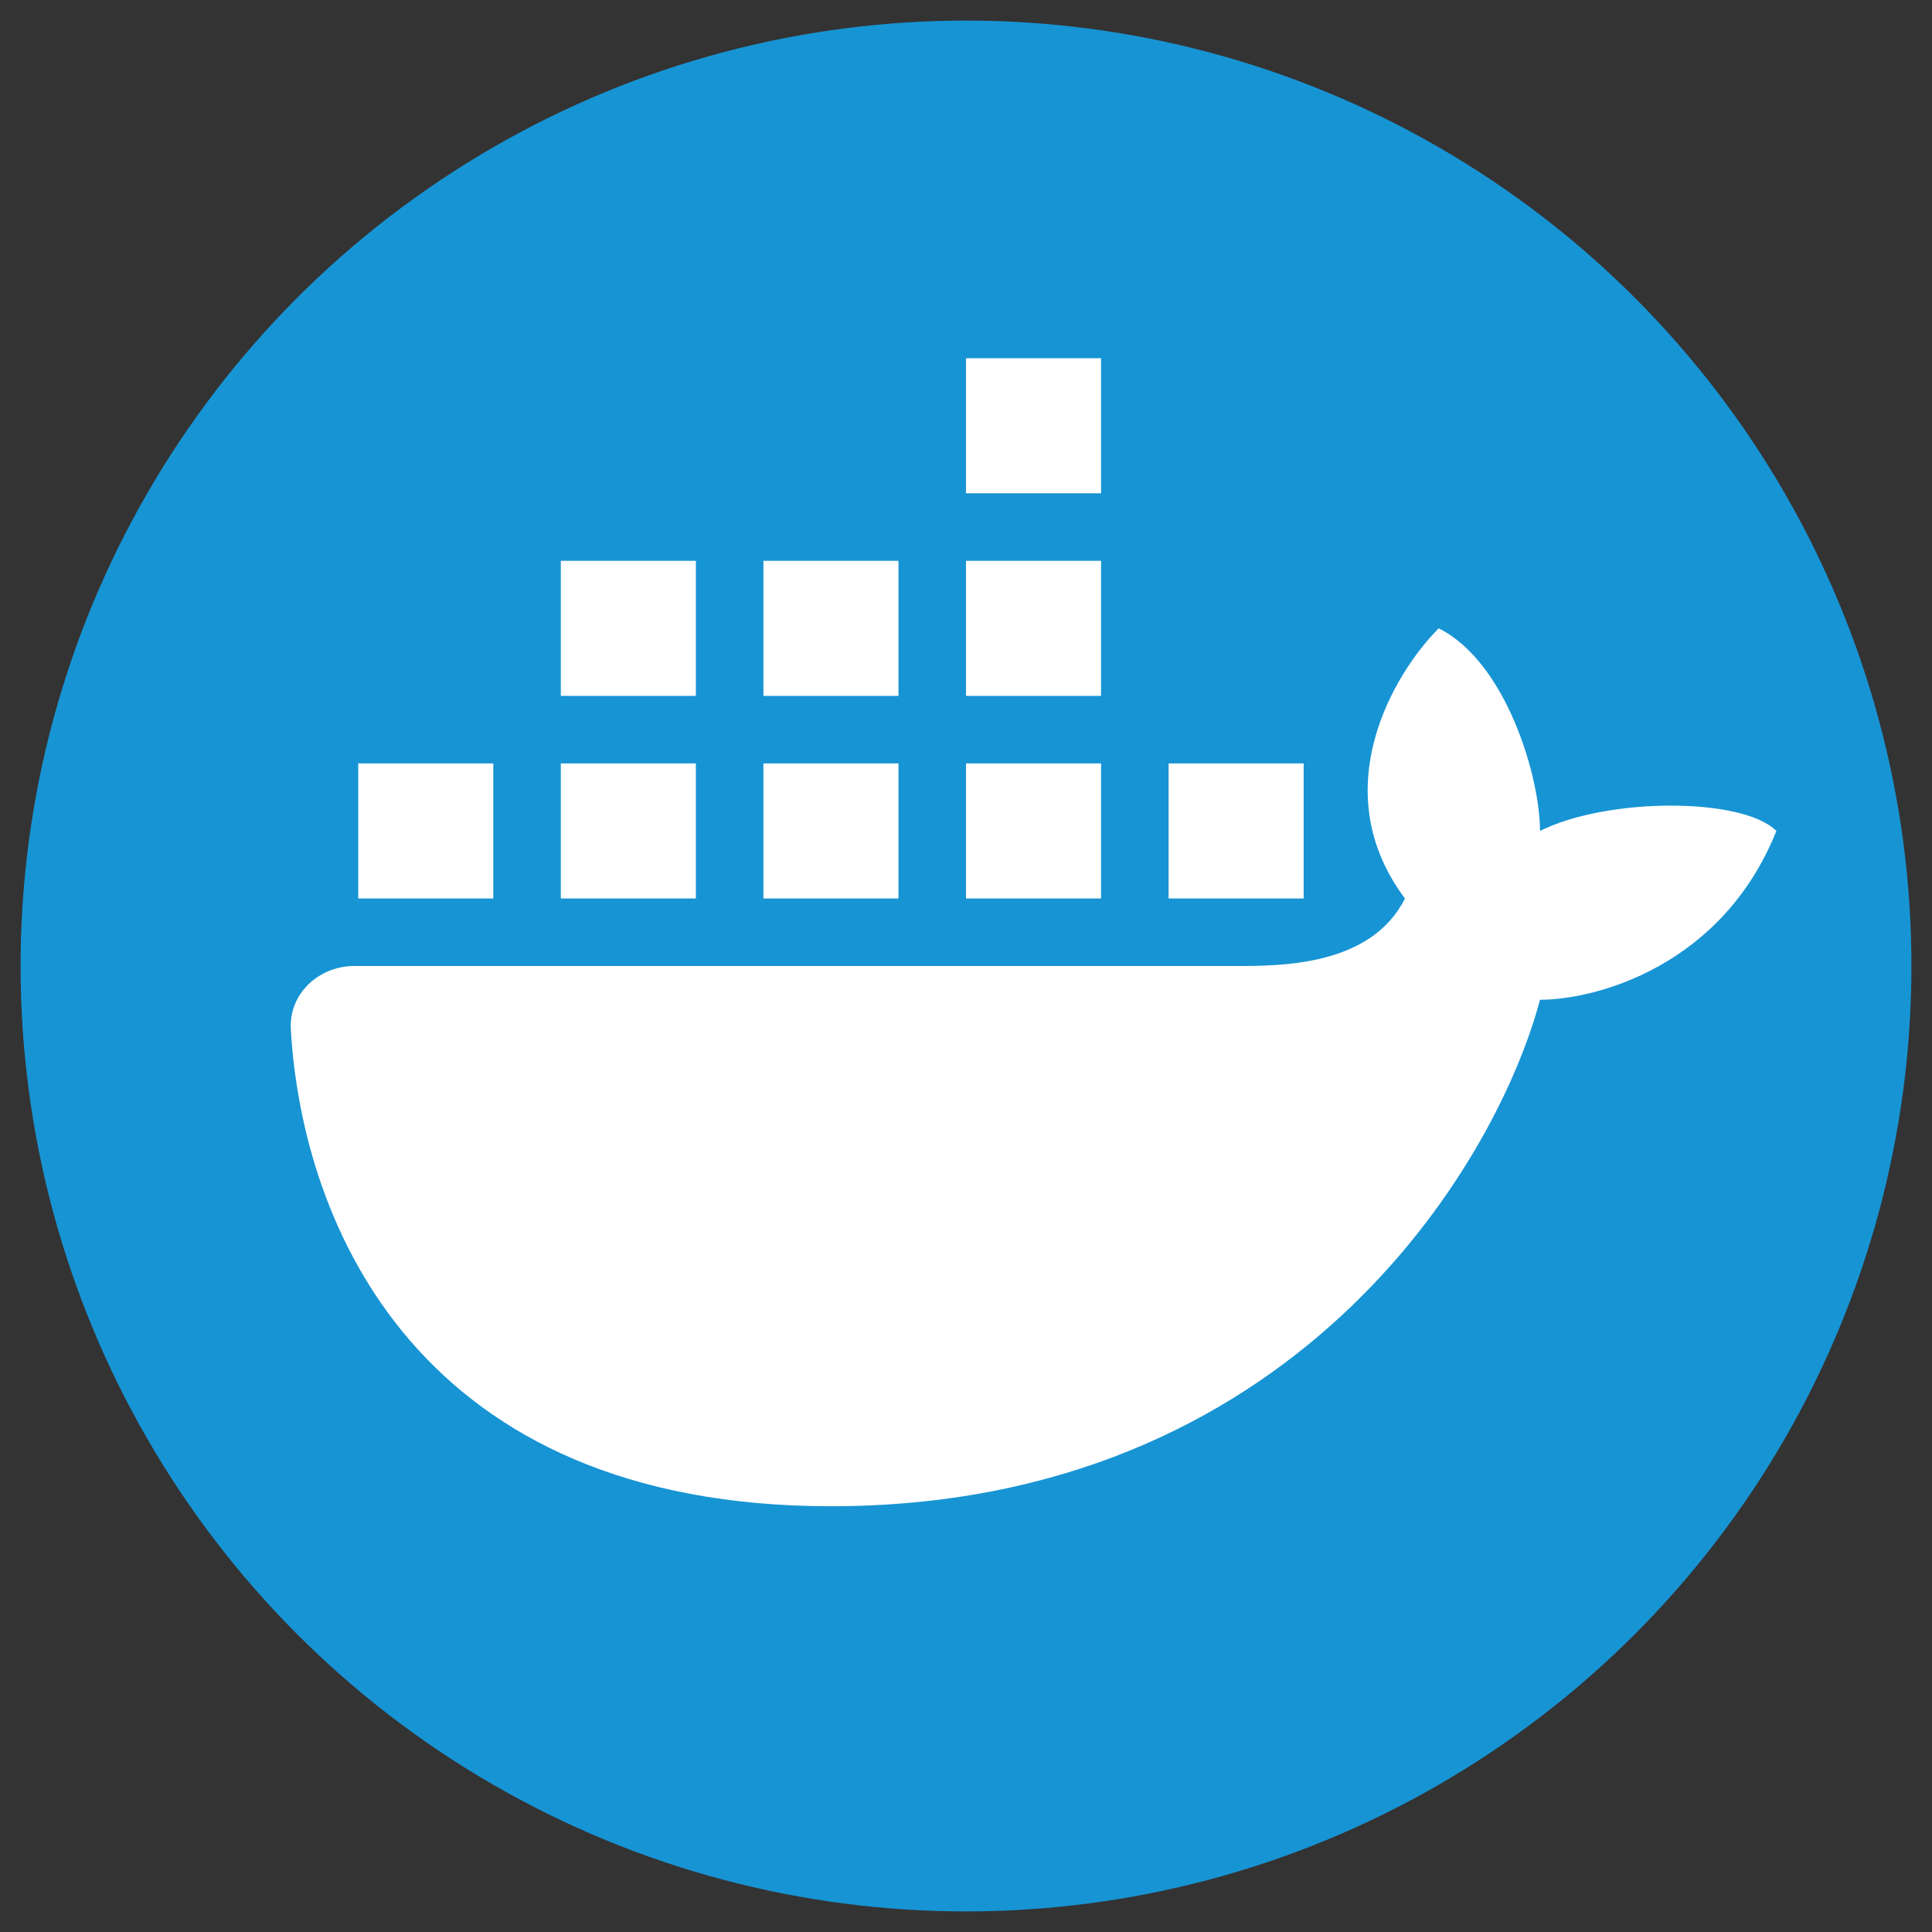 <?xml version="1.0" encoding="UTF-8" standalone="no" ?>
<!DOCTYPE svg PUBLIC "-//W3C//DTD SVG 1.1//EN" "http://www.w3.org/Graphics/SVG/1.1/DTD/svg11.dtd">
<svg xmlns="http://www.w3.org/2000/svg" xmlns:xlink="http://www.w3.org/1999/xlink" version="1.1" width="1080" height="1080" viewBox="0 0 1080 1080" xml:space="preserve">
<rect x="0" y="0" width="1080" height="1080" fill="#333333" stroke="none"/>
<desc>Created with Fabric.js 5.2.4</desc>
<defs>
</defs>
<g transform="matrix(1 0 0 1 540 540)" id="4ceabb39-75ef-4c49-8f83-419ea0720b82"  >
<rect style="stroke: none; stroke-width: 1; stroke-dasharray: none; stroke-linecap: butt; stroke-dashoffset: 0; stroke-linejoin: miter; stroke-miterlimit: 4; fill: rgb(255,255,255); fill-rule: nonzero; opacity: 1; visibility: hidden;" vector-effect="non-scaling-stroke"  x="-540" y="-540" rx="0" ry="0" width="1080" height="1080" />
</g>
<g transform="matrix(1 0 0 1 540 540)" id="face46c4-b1f6-4d73-a9ce-7c078e75a936"  >
</g>
<g transform="matrix(1.51 0 0 1.51 540 540)"  >
<g style="" vector-effect="non-scaling-stroke"   >
		<g transform="matrix(25 0 0 25 0 0)"  >
<circle style="stroke: none; stroke-width: 1; stroke-dasharray: none; stroke-linecap: butt; stroke-dashoffset: 0; stroke-linejoin: miter; stroke-miterlimit: 4; fill: rgb(23,148,212); fill-rule: nonzero; opacity: 1;" vector-effect="non-scaling-stroke"  cx="0" cy="0" r="14" />
</g>
		<g transform="matrix(25 0 0 25 25 -200)"  >
<path style="stroke: none; stroke-width: 1; stroke-dasharray: none; stroke-linecap: butt; stroke-dashoffset: 0; stroke-linejoin: miter; stroke-miterlimit: 4; fill: rgb(255,255,255); fill-rule: nonzero; opacity: 1;" vector-effect="non-scaling-stroke"  transform=" translate(-17, -8)" d="M 18 7 L 16 7 L 16 9 L 18 9 L 18 7 Z" stroke-linecap="round" />
</g>
		<g transform="matrix(25 0 0 25 -125 -125)"  >
<path style="stroke: none; stroke-width: 1; stroke-dasharray: none; stroke-linecap: butt; stroke-dashoffset: 0; stroke-linejoin: miter; stroke-miterlimit: 4; fill: rgb(255,255,255); fill-rule: nonzero; opacity: 1;" vector-effect="non-scaling-stroke"  transform=" translate(-11, -11)" d="M 10 10 L 12 10 L 12 12 L 10 12 L 10 10 Z" stroke-linecap="round" />
</g>
		<g transform="matrix(25 0 0 25 25 37.5)"  >
<path style="stroke: none; stroke-width: 1; stroke-dasharray: none; stroke-linecap: butt; stroke-dashoffset: 0; stroke-linejoin: miter; stroke-miterlimit: 4; fill: rgb(255,255,255); fill-rule: nonzero; opacity: 1;" vector-effect="non-scaling-stroke"  transform=" translate(-17, -17.5)" d="M 6.002 16.941 C 6.172 19.843 7.9 24 14 24 C 20.8 24 23.833 19 24.5 16.5 C 25.333 16.5 27.2 16 28 14 C 27.5 13.5 25.5 13.5 24.5 14 C 24.5 13.2 24 11.5 23 11 C 22.333 11.667 21.3 13.4 22.5 15 C 22 16 20.667 16 20 16 L 6.943 16 C 6.413 16 5.97 16.413 6.002 16.941 Z" stroke-linecap="round" />
</g>
		<g transform="matrix(25 0 0 25 -200 -50)"  >
<path style="stroke: none; stroke-width: 1; stroke-dasharray: none; stroke-linecap: butt; stroke-dashoffset: 0; stroke-linejoin: miter; stroke-miterlimit: 4; fill: rgb(255,255,255); fill-rule: nonzero; opacity: 1;" vector-effect="non-scaling-stroke"  transform=" translate(-8, -14)" d="M 9 13 L 7 13 L 7 15 L 9 15 L 9 13 Z" stroke-linecap="round" />
</g>
		<g transform="matrix(25 0 0 25 -125 -50)"  >
<path style="stroke: none; stroke-width: 1; stroke-dasharray: none; stroke-linecap: butt; stroke-dashoffset: 0; stroke-linejoin: miter; stroke-miterlimit: 4; fill: rgb(255,255,255); fill-rule: nonzero; opacity: 1;" vector-effect="non-scaling-stroke"  transform=" translate(-11, -14)" d="M 10 13 L 12 13 L 12 15 L 10 15 L 10 13 Z" stroke-linecap="round" />
</g>
		<g transform="matrix(25 0 0 25 -50 -50)"  >
<path style="stroke: none; stroke-width: 1; stroke-dasharray: none; stroke-linecap: butt; stroke-dashoffset: 0; stroke-linejoin: miter; stroke-miterlimit: 4; fill: rgb(255,255,255); fill-rule: nonzero; opacity: 1;" vector-effect="non-scaling-stroke"  transform=" translate(-14, -14)" d="M 15 13 L 13 13 L 13 15 L 15 15 L 15 13 Z" stroke-linecap="round" />
</g>
		<g transform="matrix(25 0 0 25 25 -50)"  >
<path style="stroke: none; stroke-width: 1; stroke-dasharray: none; stroke-linecap: butt; stroke-dashoffset: 0; stroke-linejoin: miter; stroke-miterlimit: 4; fill: rgb(255,255,255); fill-rule: nonzero; opacity: 1;" vector-effect="non-scaling-stroke"  transform=" translate(-17, -14)" d="M 16 13 L 18 13 L 18 15 L 16 15 L 16 13 Z" stroke-linecap="round" />
</g>
		<g transform="matrix(25 0 0 25 100 -50)"  >
<path style="stroke: none; stroke-width: 1; stroke-dasharray: none; stroke-linecap: butt; stroke-dashoffset: 0; stroke-linejoin: miter; stroke-miterlimit: 4; fill: rgb(255,255,255); fill-rule: nonzero; opacity: 1;" vector-effect="non-scaling-stroke"  transform=" translate(-20, -14)" d="M 21 13 L 19 13 L 19 15 L 21 15 L 21 13 Z" stroke-linecap="round" />
</g>
		<g transform="matrix(25 0 0 25 -50 -125)"  >
<path style="stroke: none; stroke-width: 1; stroke-dasharray: none; stroke-linecap: butt; stroke-dashoffset: 0; stroke-linejoin: miter; stroke-miterlimit: 4; fill: rgb(255,255,255); fill-rule: nonzero; opacity: 1;" vector-effect="non-scaling-stroke"  transform=" translate(-14, -11)" d="M 15 10 L 13 10 L 13 12 L 15 12 L 15 10 Z" stroke-linecap="round" />
</g>
		<g transform="matrix(25 0 0 25 25 -125)"  >
<path style="stroke: none; stroke-width: 1; stroke-dasharray: none; stroke-linecap: butt; stroke-dashoffset: 0; stroke-linejoin: miter; stroke-miterlimit: 4; fill: rgb(255,255,255); fill-rule: nonzero; opacity: 1;" vector-effect="non-scaling-stroke"  transform=" translate(-17, -11)" d="M 16 10 L 18 10 L 18 12 L 16 12 L 16 10 Z" stroke-linecap="round" />
</g>
</g>
</g>
</svg>